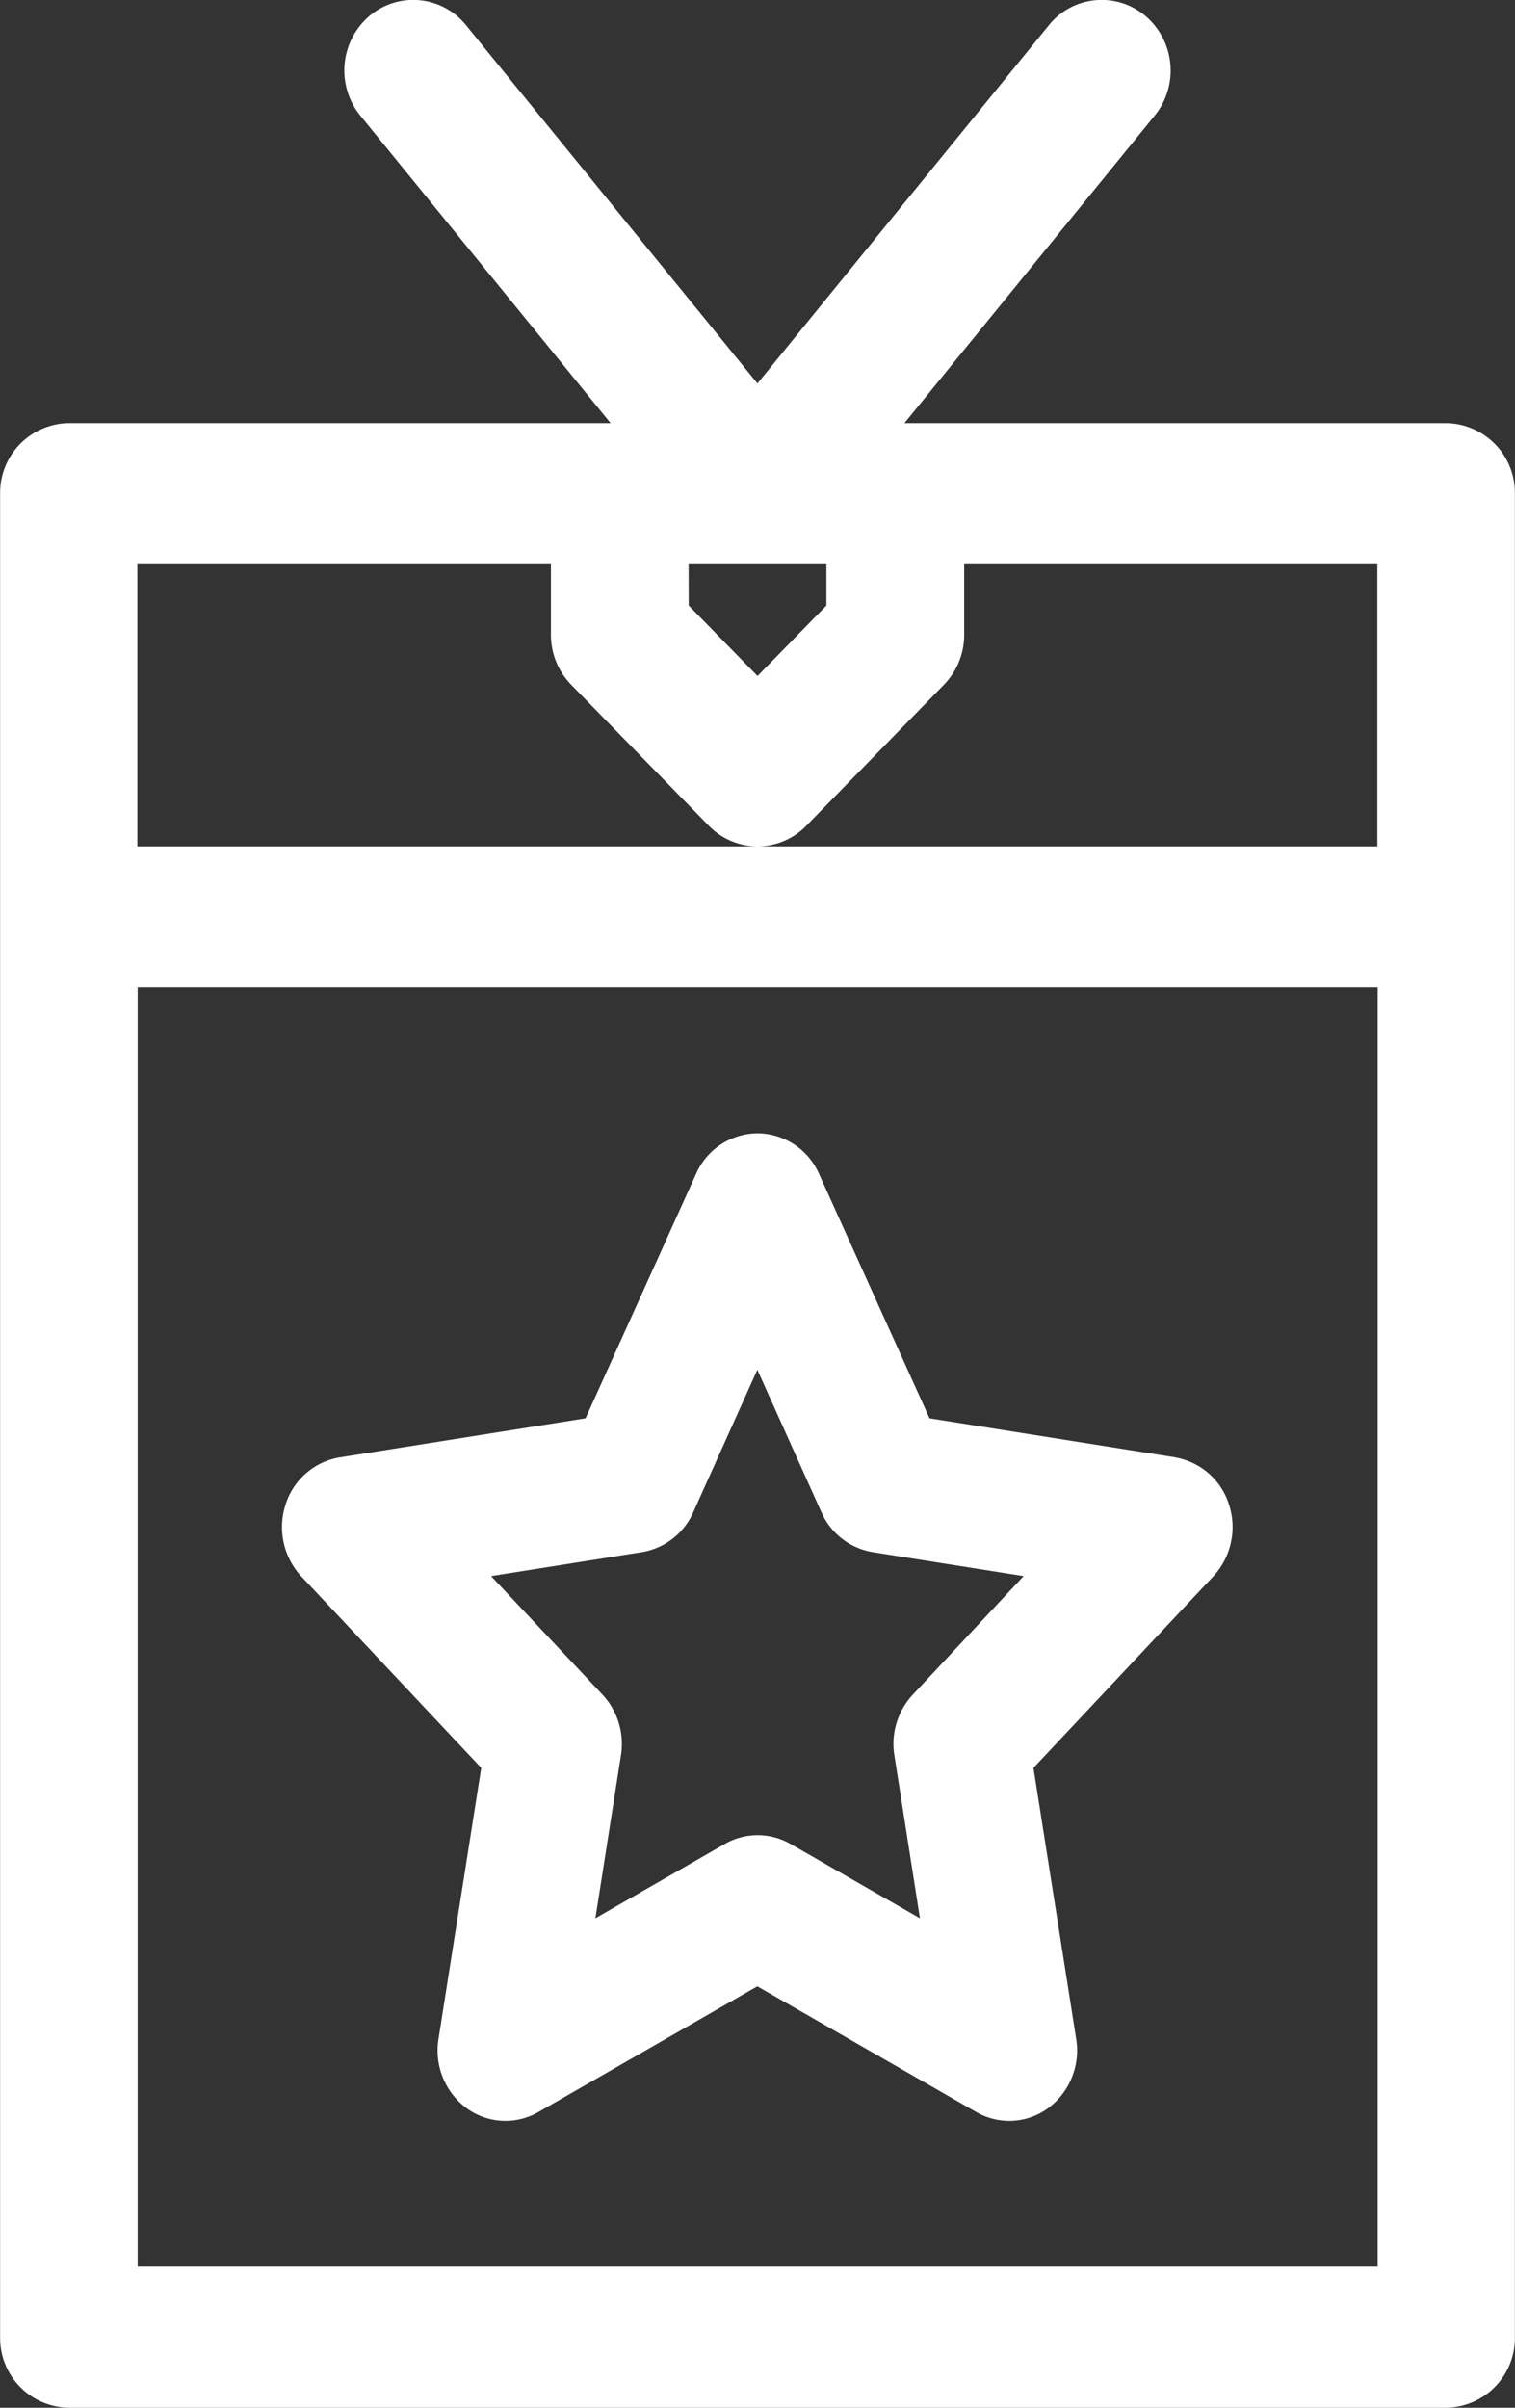 <svg xmlns="http://www.w3.org/2000/svg" width="14.173" height="22.51" viewBox="0 0 14.173 22.51"><rect x="0" y="0" width="14.173" height="22.51" fill="#333333" stroke="none"/><g transform="translate(753.18 -932)"><path d="M-752.536,954.51h12.884a.652.652,0,0,0,.644-.659V936.616a.652.652,0,0,0-.644-.66h-5.067l2.341-2.875a.67.67,0,0,0-.083-.929.634.634,0,0,0-.907.084l-2.726,3.349-2.726-3.349a.634.634,0,0,0-.907-.084.67.67,0,0,0-.082.929l2.341,2.875h-5.067a.652.652,0,0,0-.644.66v17.235a.652.652,0,0,0,.644.659Zm.644-1.319V941.232h11.6v11.959Zm5.154-15.916h1.289v.386l-.644.659-.644-.659Zm-1.288,0v.66a.668.668,0,0,0,.189.466l1.288,1.319a.635.635,0,0,0,.456.193.634.634,0,0,0,.456-.193l1.288-1.319a.666.666,0,0,0,.189-.466v-.66h3.865v2.638h-11.6v-2.638Zm0,0" transform="translate(0)" fill="#fff"/><path d="M-684.937,1175.561l-2.3-.365-1.034-2.286a.634.634,0,0,0-.575-.379.634.634,0,0,0-.575.379l-1.034,2.286-2.3.365a.642.642,0,0,0-.507.443.678.678,0,0,0,.148.67l1.683,1.79-.4,2.535a.671.671,0,0,0,.261.645.616.616,0,0,0,.673.038l2.049-1.176,2.049,1.176a.616.616,0,0,0,.673-.038.671.671,0,0,0,.261-.645l-.4-2.535,1.682-1.79a.678.678,0,0,0,.148-.67.642.642,0,0,0-.507-.443Zm-2.457,2.219a.675.675,0,0,0-.172.567l.239,1.523-1.211-.695a.617.617,0,0,0-.307-.082.617.617,0,0,0-.307.082l-1.211.695.239-1.523a.675.675,0,0,0-.172-.567l-1.043-1.109,1.412-.224a.639.639,0,0,0,.479-.372l.6-1.333.6,1.333a.638.638,0,0,0,.479.372l1.412.224Zm0,0" transform="translate(-57.247 -229.936)" fill="#fff"/></g></svg>